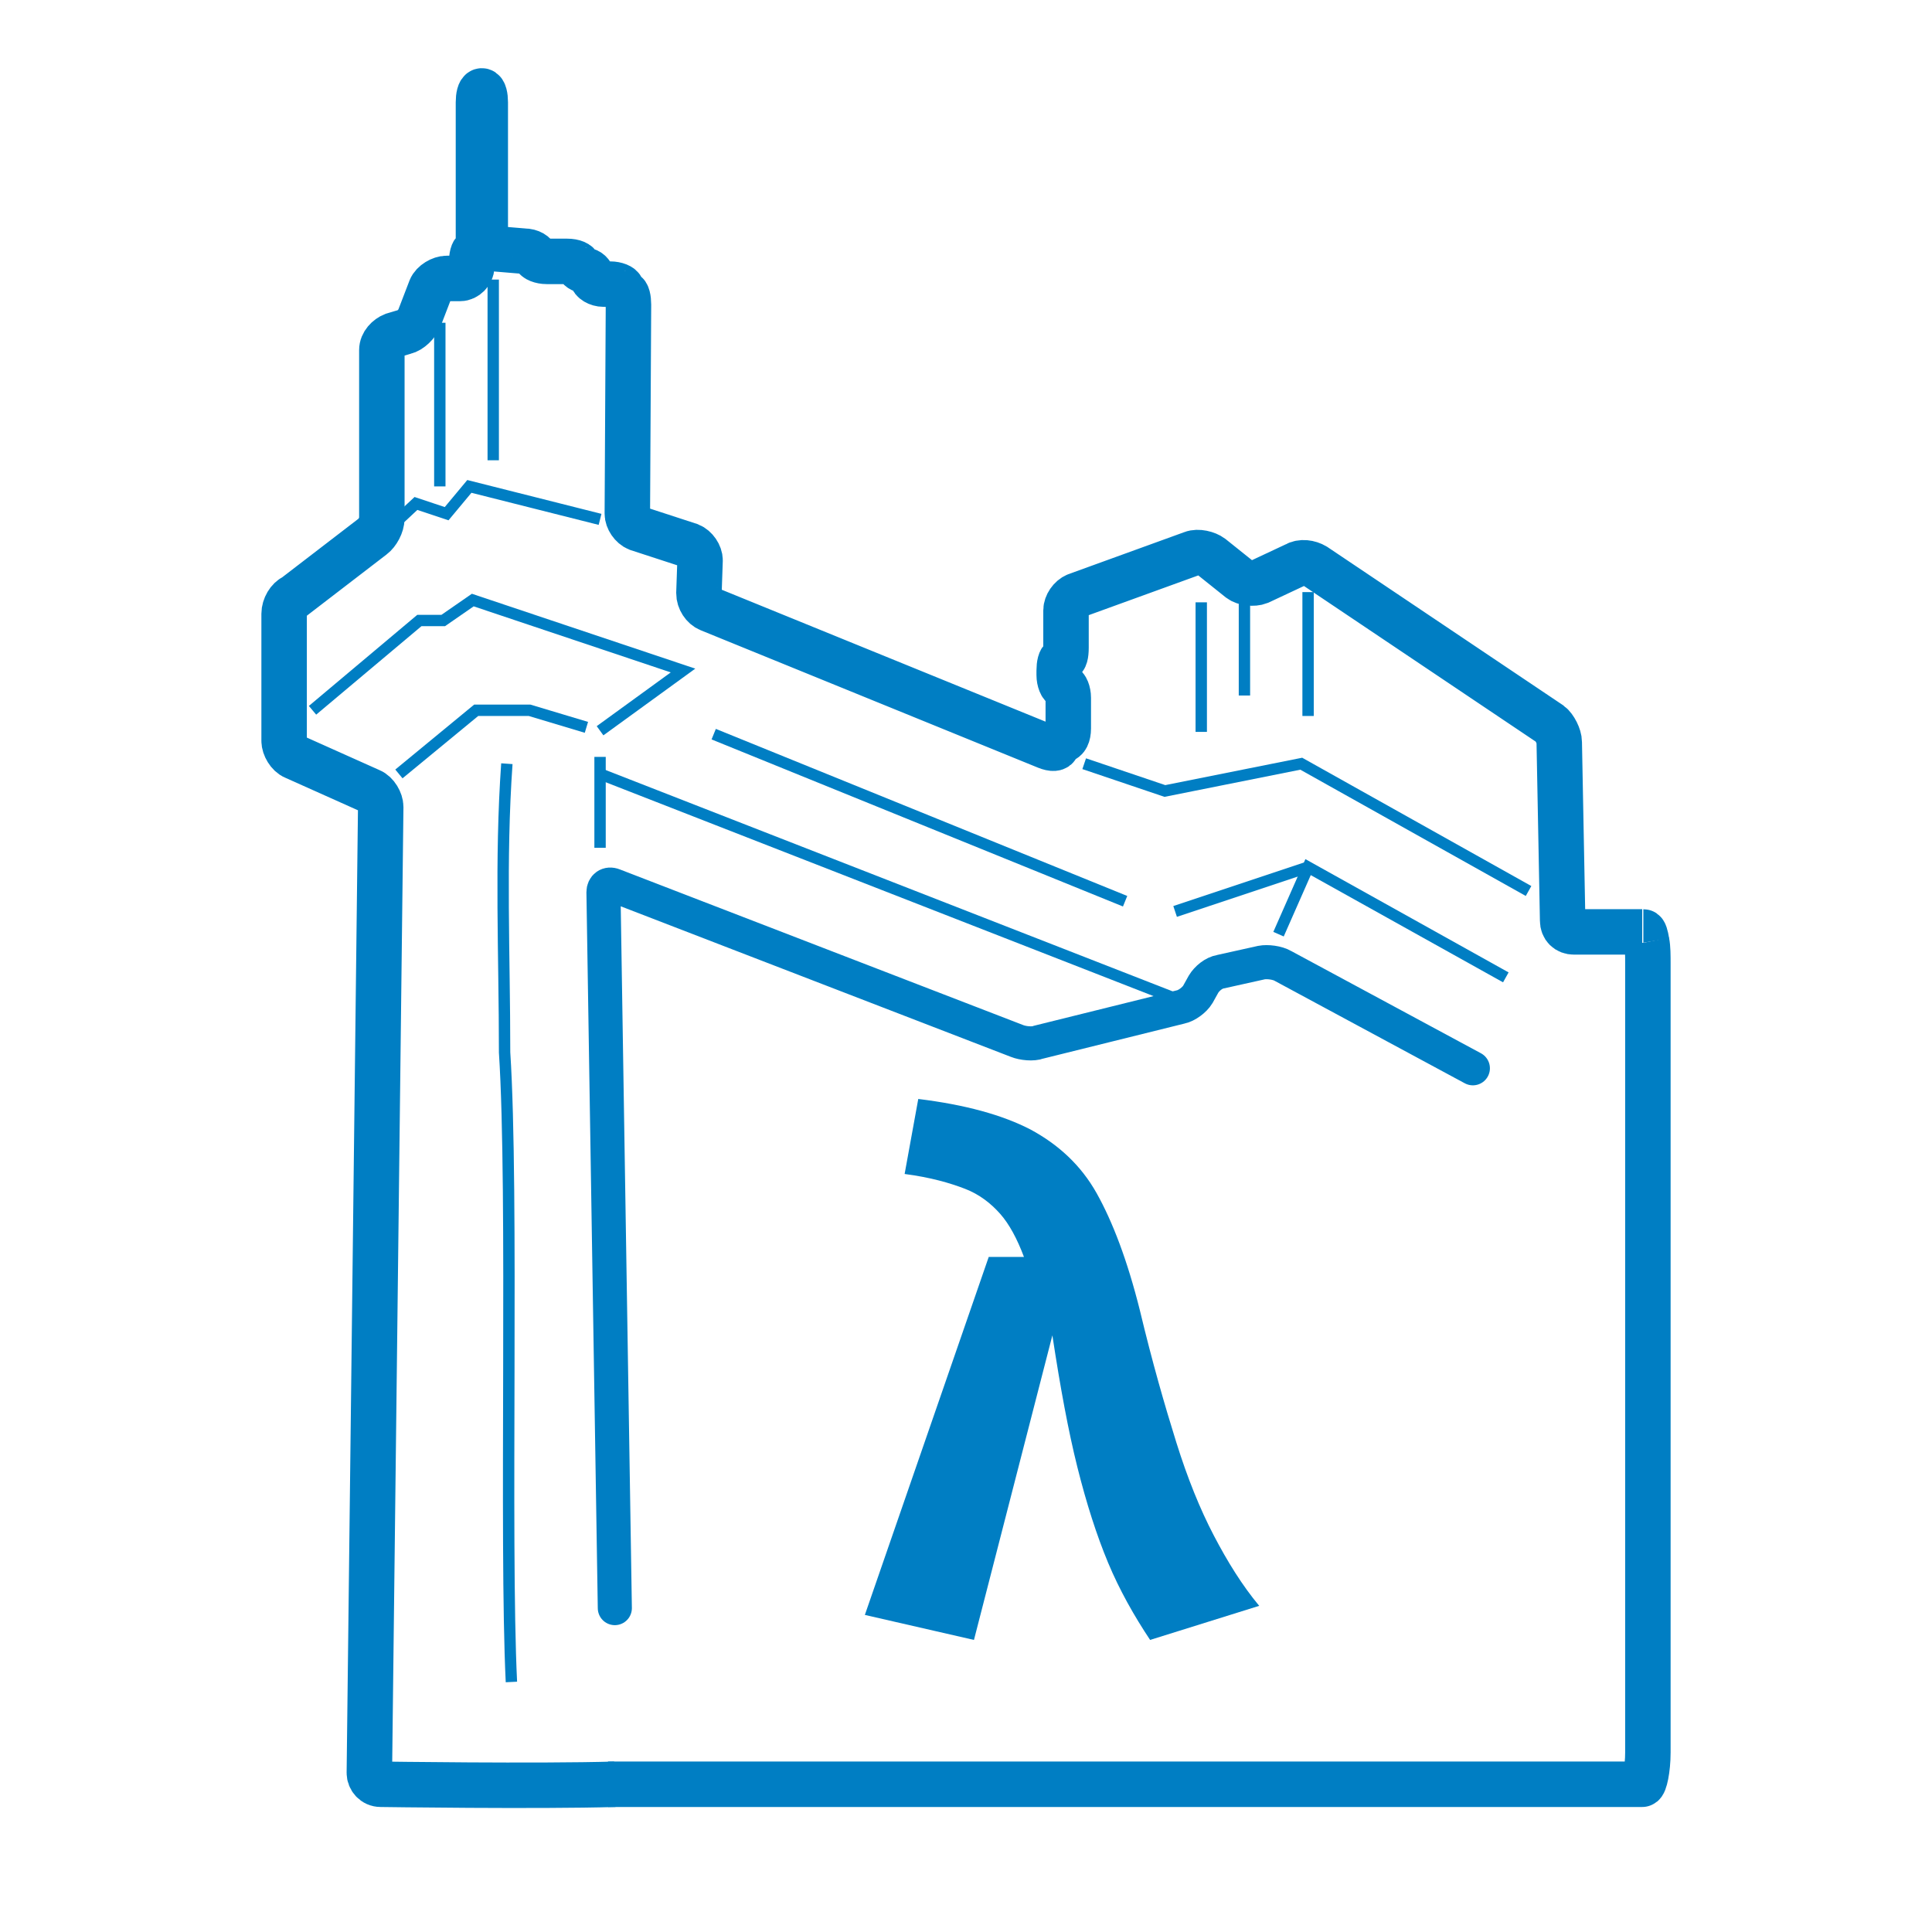 <?xml version="1.0" encoding="utf-8"?>
<!-- Generator: Adobe Illustrator 23.0.1, SVG Export Plug-In . SVG Version: 6.00 Build 0)  -->
<svg version="1.1" id="Layer_1" xmlns="http://www.w3.org/2000/svg" xmlns:xlink="http://www.w3.org/1999/xlink" x="0px" y="0px"
	 viewBox="0 0 170 170" style="enable-background:new 0 0 170 170;" xml:space="preserve">
<style type="text/css">
	.st0{fill:none;}
	.st1{fill:none;stroke:#007EC3;stroke-width:4;stroke-miterlimit:10;}
	.st2{fill:none;stroke:#007EC3;stroke-width:3;stroke-linecap:round;stroke-miterlimit:10;}
	.st3{fill:none;stroke:#007EC3;stroke-miterlimit:10;}
	.st4{fill:none;stroke:#007EC3;stroke-width:3;stroke-miterlimit:10;}
	.st5{enable-background:new    ;}
	.st6{fill:#007EC3;}
</style>
<g>
	<g>
		<path class="st0" d="M54,156.5"/>
		<path class="st1" d="M67.3,82"/>
		<path class="st1" d="M144.5,82"/>
		<path class="st1" d="M144.9,82.9c-0.1-0.6-0.2-0.9-0.3-0.9"/>
		<g>
			<g>
				<g>
					<path class="st1" d="M144.5,82h-6c-0.6,0-1-0.4-1-1l-0.3-15.7c0-0.5-0.4-1.3-0.8-1.6l-20.7-13.9c-0.5-0.3-1.2-0.4-1.7-0.1
						l-3.2,1.5c-0.5,0.2-1.3,0.1-1.7-0.2l-2.5-2c-0.4-0.3-1.2-0.5-1.7-0.3l-10.2,3.7c-0.5,0.2-0.9,0.8-0.9,1.3V57c0,0.6-0.1,1-0.3,1
						s-0.3,0.5-0.3,1v0.4c0,0.5,0.2,1,0.4,1s0.4,0.5,0.4,1v2.7c0,0.6-0.2,1-0.5,1S93,65.3,93,65.6s-0.4,0.3-0.9,0.1L62.4,53.6
						c-0.5-0.2-0.9-0.8-0.9-1.4l0.1-2.9c0-0.5-0.4-1.1-0.9-1.3l-4.6-1.5c-0.5-0.2-0.9-0.8-0.9-1.3l0.1-18.4c0-0.5-0.1-1-0.3-1
						s-0.3-0.2-0.3-0.4s-0.5-0.4-1-0.4h-0.6c-0.5,0-1-0.3-1-0.6c0-0.3-0.3-0.6-0.6-0.6s-0.6-0.2-0.6-0.4c0-0.2-0.4-0.4-1-0.4h-1.8
						c-0.5,0-1-0.2-1-0.4c0-0.2-0.4-0.5-1-0.5l-2.4-0.2c-0.5,0-1-0.5-1-1.1V9c0-0.5-0.1-1-0.3-1s-0.3,0.5-0.3,1v12.1
						c0,0.6-0.1,1-0.3,1s-0.3,0.5-0.3,1v0.4c0,0.5-0.5,1-1,1h-1.2c-0.5,0-1.2,0.4-1.4,0.9l-1,2.6c-0.2,0.5-0.8,1.1-1.3,1.2l-1,0.3
						c-0.5,0.2-1,0.7-1,1.3v14.8c0,0.6-0.4,1.3-0.8,1.6l-6.9,5.3C25.4,52.7,25,53.4,25,54v11.2c0,0.5,0.4,1.2,0.9,1.4l6.7,3
						c0.5,0.2,0.9,0.9,0.9,1.4l-1,85c0,0.5,0.4,1,1,1c0,0,13.8,0.2,20.6,0"/>
				</g>
				<g>
					<path class="st2" d="M54.1,141.5l-1-63c0-0.5,0.4-0.8,0.9-0.6l35.5,13.7c0.5,0.2,1.4,0.3,1.9,0.1l12.5-3.1
						c0.5-0.1,1.2-0.6,1.5-1.1l0.5-0.9c0.3-0.5,0.9-1,1.5-1.1l3.6-0.8c0.5-0.1,1.4,0,1.9,0.3l16.7,9"/>
				</g>
				<path class="st3" d="M45,148c-0.6-12.3,0.2-43.1-0.6-55.4c0-8.6-0.4-16.9,0.2-25.4"/>
				<polyline class="st3" points="52.8,45.7 41.3,42.8 39.3,45.2 36.6,44.3 35.1,45.7 				"/>
				<path class="st4" d="M52.8,68.1"/>
				<polyline class="st3" points="27.5,62.5 36.9,54.6 39,54.6 41.6,52.8 60.1,59 52.8,64.3 				"/>
				<polyline class="st3" points="35.1,68.1 41.9,62.5 46.6,62.5 51.6,64 				"/>
				<line class="st3" x1="52.8" y1="68.1" x2="104.8" y2="88.4"/>
				<line class="st3" x1="52.8" y1="66.6" x2="52.8" y2="74.6"/>
				<polyline class="st3" points="95.4,67.2 102.5,69.6 114.5,67.2 134.5,78.4 				"/>
				<line class="st3" x1="109.5" y1="53" x2="109.5" y2="61.2"/>
				<line class="st3" x1="105.7" y1="53" x2="105.7" y2="64.4"/>
				<line class="st3" x1="115.1" y1="52.1" x2="115.1" y2="63"/>
				<path class="st4" d="M107.8,112.8"/>
				<polyline class="st3" points="112.5,82.2 115.1,76.3 132.5,86 				"/>
				<line class="st3" x1="115.1" y1="76.3" x2="103.4" y2="80.2"/>
				<line class="st3" x1="62.8" y1="64.6" x2="99" y2="79.3"/>
				<line class="st3" x1="43.4" y1="40.5" x2="43.4" y2="24.6"/>
				<line class="st3" x1="38.7" y1="28.4" x2="38.7" y2="42.8"/>
				<path class="st4" d="M60.1,54.6"/>
				<path class="st4" d="M101.6,36.9"/>
				<path class="st4" d="M32.8,20.2"/>
			</g>
			<path class="st1" d="M53.5,157h91c0.2,0,0.5-1.3,0.5-2.8V84.8c0-0.7,0-1.4-0.1-1.9"/>
		</g>
	</g>
	<g class="st5">
		<path class="st6" d="M90.1,110.6c-0.6-1.6-1.3-2.9-2.1-3.8c-0.8-0.9-1.8-1.7-3.1-2.2c-1.3-0.5-3-1-5.3-1.3l1.2-6.6
			c4.1,0.5,7.4,1.4,9.9,2.7c2.4,1.3,4.4,3.1,5.8,5.6c1.4,2.5,2.7,5.9,3.8,10.3c1.1,4.6,2.2,8.4,3.2,11.6c1,3.2,2.1,5.9,3.3,8.2
			c1.2,2.3,2.5,4.4,4,6.2l-9.6,3c-1.4-2.1-2.7-4.4-3.7-6.8s-1.9-5.2-2.7-8.4s-1.5-7-2.2-11.6l-6.9,26.8l-9.6-2.2L87,110.6H90.1z"/>
	</g>
</g>
</svg>
